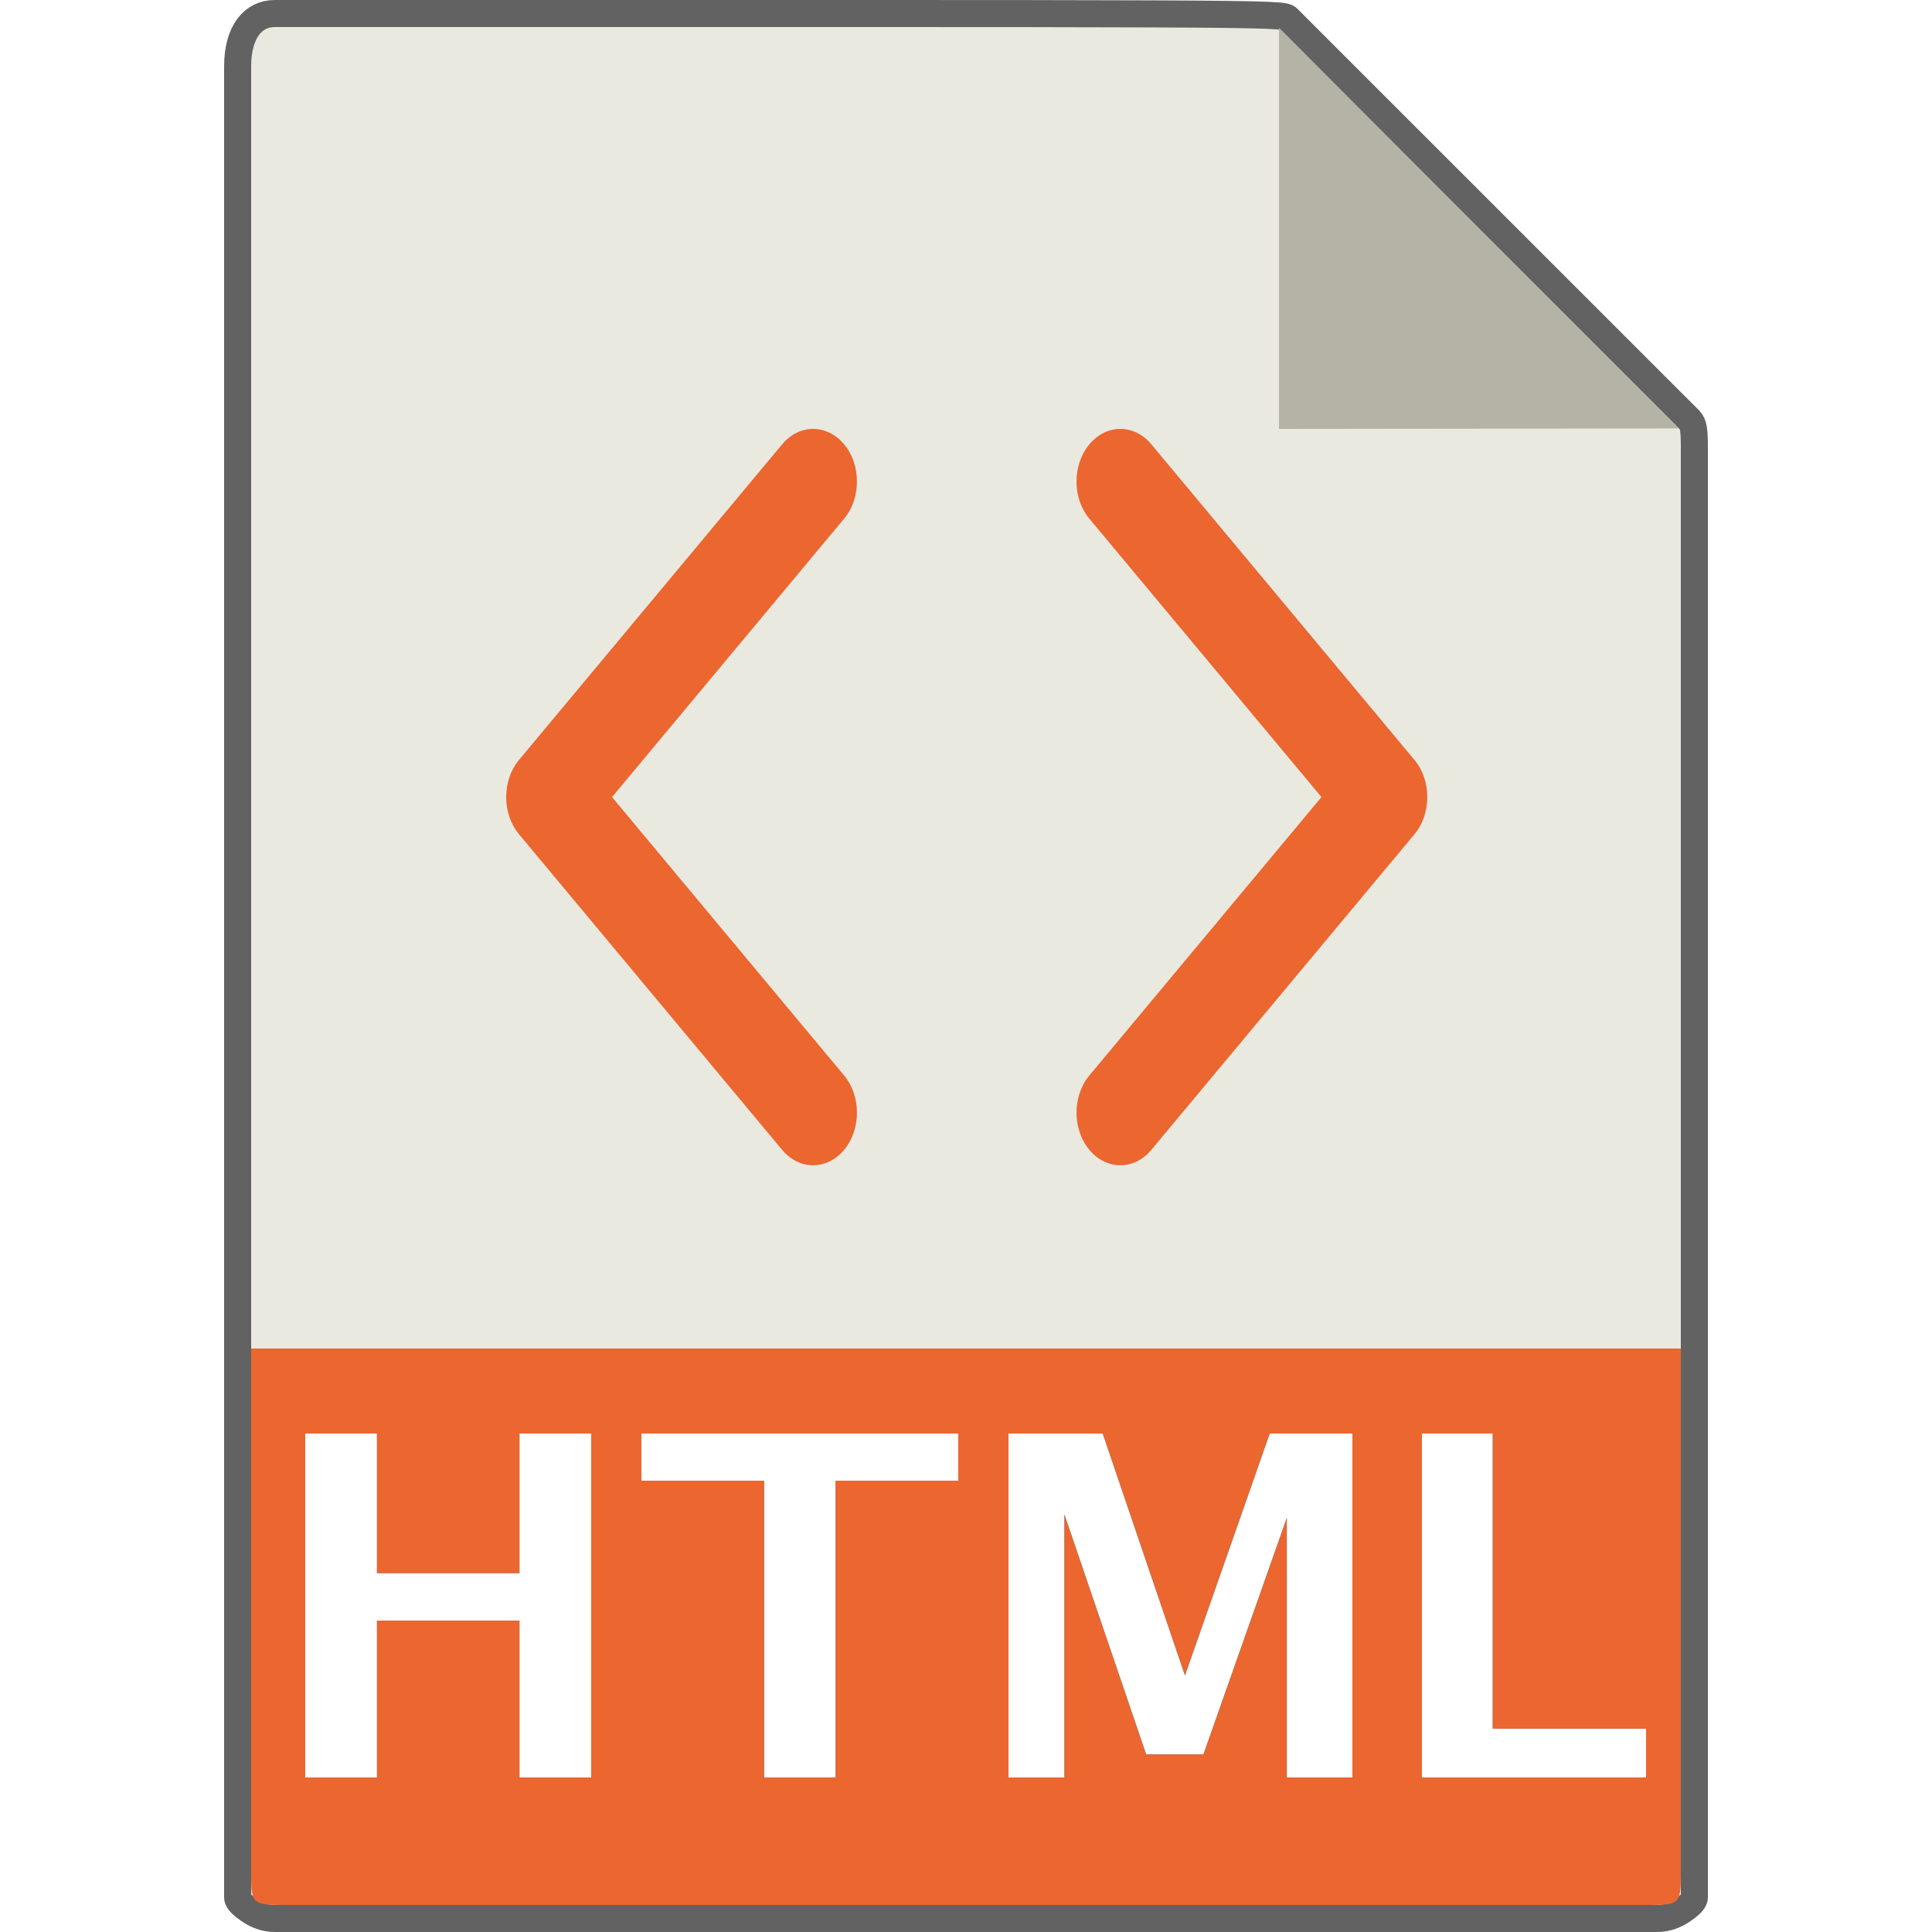 <?xml version="1.0" encoding="UTF-8"?>
<svg width="100px" height="100px" viewBox="0 0 100 100" version="1.1" xmlns="http://www.w3.org/2000/svg" xmlns:xlink="http://www.w3.org/1999/xlink">
    <!-- Generator: sketchtool 63.1 (101010) - https://sketch.com -->
    <title>file/html</title>
    <desc>Created with sketchtool.</desc>
    <defs>
        <path d="M8.512,92 L8.512,83.882 L15.888,83.882 L15.888,92 L19.6,92 L19.6,74.2 L15.888,74.2 L15.888,81.428 L8.512,81.428 L8.512,74.2 L4.8,74.2 L4.8,92 L8.512,92 Z M32.251,92 L32.251,76.641 L38.6,76.641 L38.6,74.2 L22.2,74.2 L22.2,76.641 L28.549,76.641 L28.549,92 L32.251,92 Z M44.093,92 L44.093,78.385 L48.325,90.809 L51.289,90.809 L55.605,78.566 L55.605,92 L59,92 L59,74.2 L54.72,74.2 L50.333,86.72 L46.077,74.2 L41.2,74.2 L41.2,92 L44.093,92 Z M74.2,92 L74.2,89.474 L66.264,89.474 L66.264,74.2 L62.6,74.2 L62.6,92 L74.2,92 Z" id="path-1"></path>
        <filter x="-4.3%" y="-16.9%" width="108.6%" height="133.7%" filterUnits="objectBoundingBox" id="filter-2">
            <feMorphology radius="0.5" operator="dilate" in="SourceAlpha" result="shadowSpreadOuter1"></feMorphology>
            <feOffset dx="0" dy="0" in="shadowSpreadOuter1" result="shadowOffsetOuter1"></feOffset>
            <feGaussianBlur stdDeviation="0.5" in="shadowOffsetOuter1" result="shadowBlurOuter1"></feGaussianBlur>
            <feColorMatrix values="0 0 0 0 0   0 0 0 0 0   0 0 0 0 0  0 0 0 0.5 0" type="matrix" in="shadowBlurOuter1"></feColorMatrix>
        </filter>
    </defs>
    <g id="Icons" stroke="none" stroke-width="1" fill="none" fill-rule="evenodd">
        <g id="file/html">
            <g id="file/HTML" transform="translate(11, 0)">
                <g id="file/Generic" transform="translate(0.6, 0)" fill-rule="nonzero">
                    <path d="M2.613,0.7 C2.08,0.7 1.599,0.926 1.261,1.37 C0.899,1.847 0.7,2.545 0.7,3.439 L0.7,98.214 C0.7,98.422 1.02,98.672 1.325,98.88 C1.673,99.118 2.121,99.3 2.613,99.3 L74.187,99.3 C74.679,99.3 75.127,99.118 75.475,98.88 C75.78,98.672 76.1,98.422 76.1,98.214 L76.1,23.175 C76.1,22.293 76.063,21.951 75.845,21.731 L55.064,0.954 C54.773,0.665 54.183,0.7 2.613,0.7 Z" id="Path" stroke="#626262" stroke-width="1.4" fill="#E9E9E0"></path>
                    <polygon id="Path" fill="#B5B3A6" points="54.6 1.433 54.6 22.2 75.276 22.176"></polygon>
                </g>
                <path d="M74.482,98.6 L3.518,98.6 C2.127,98.6 2,98.49 2,97.122 L2,69.8 L76,69.8 L76,97.122 C76,98.49 75.873,98.6 74.482,98.6 Z" id="Path" fill="#EC6630" fill-rule="nonzero"></path>
                <g id="Group" stroke-width="1" fill-rule="evenodd" transform="translate(15.2, 22.2)" fill="#EC6630">
                    <path d="M17.491,0.798 C16.603,-0.266 15.169,-0.266 14.282,0.798 L0.665,17.132 C-0.222,18.197 -0.222,19.917 0.665,20.982 L14.282,37.316 C14.724,37.847 15.305,38.114 15.886,38.114 C16.467,38.114 17.048,37.847 17.491,37.316 C18.378,36.251 18.378,34.531 17.491,33.466 L5.479,19.057 L17.491,4.648 C18.378,3.583 18.378,1.863 17.491,0.798 Z" id="Path" fill-rule="nonzero"></path>
                    <path d="M47.011,17.132 L33.394,0.798 C32.507,-0.266 31.073,-0.266 30.185,0.798 C29.298,1.863 29.298,3.583 30.185,4.648 L42.197,19.057 L30.185,33.466 C29.298,34.531 29.298,36.251 30.185,37.316 C30.628,37.847 31.209,38.114 31.79,38.114 C32.371,38.114 32.952,37.847 33.394,37.316 L47.011,20.982 C47.898,19.917 47.898,18.197 47.011,17.132 Z" id="Path" fill-rule="nonzero"></path>
                </g>
                <g id="HTML" fill-rule="nonzero">
                    <use fill="black" fill-opacity="1" filter="url(#filter-2)" xlink:href="#path-1"></use>
                    <use fill="#FFFFFF" xlink:href="#path-1"></use>
                </g>
            </g>
        </g>
    </g>
</svg>
